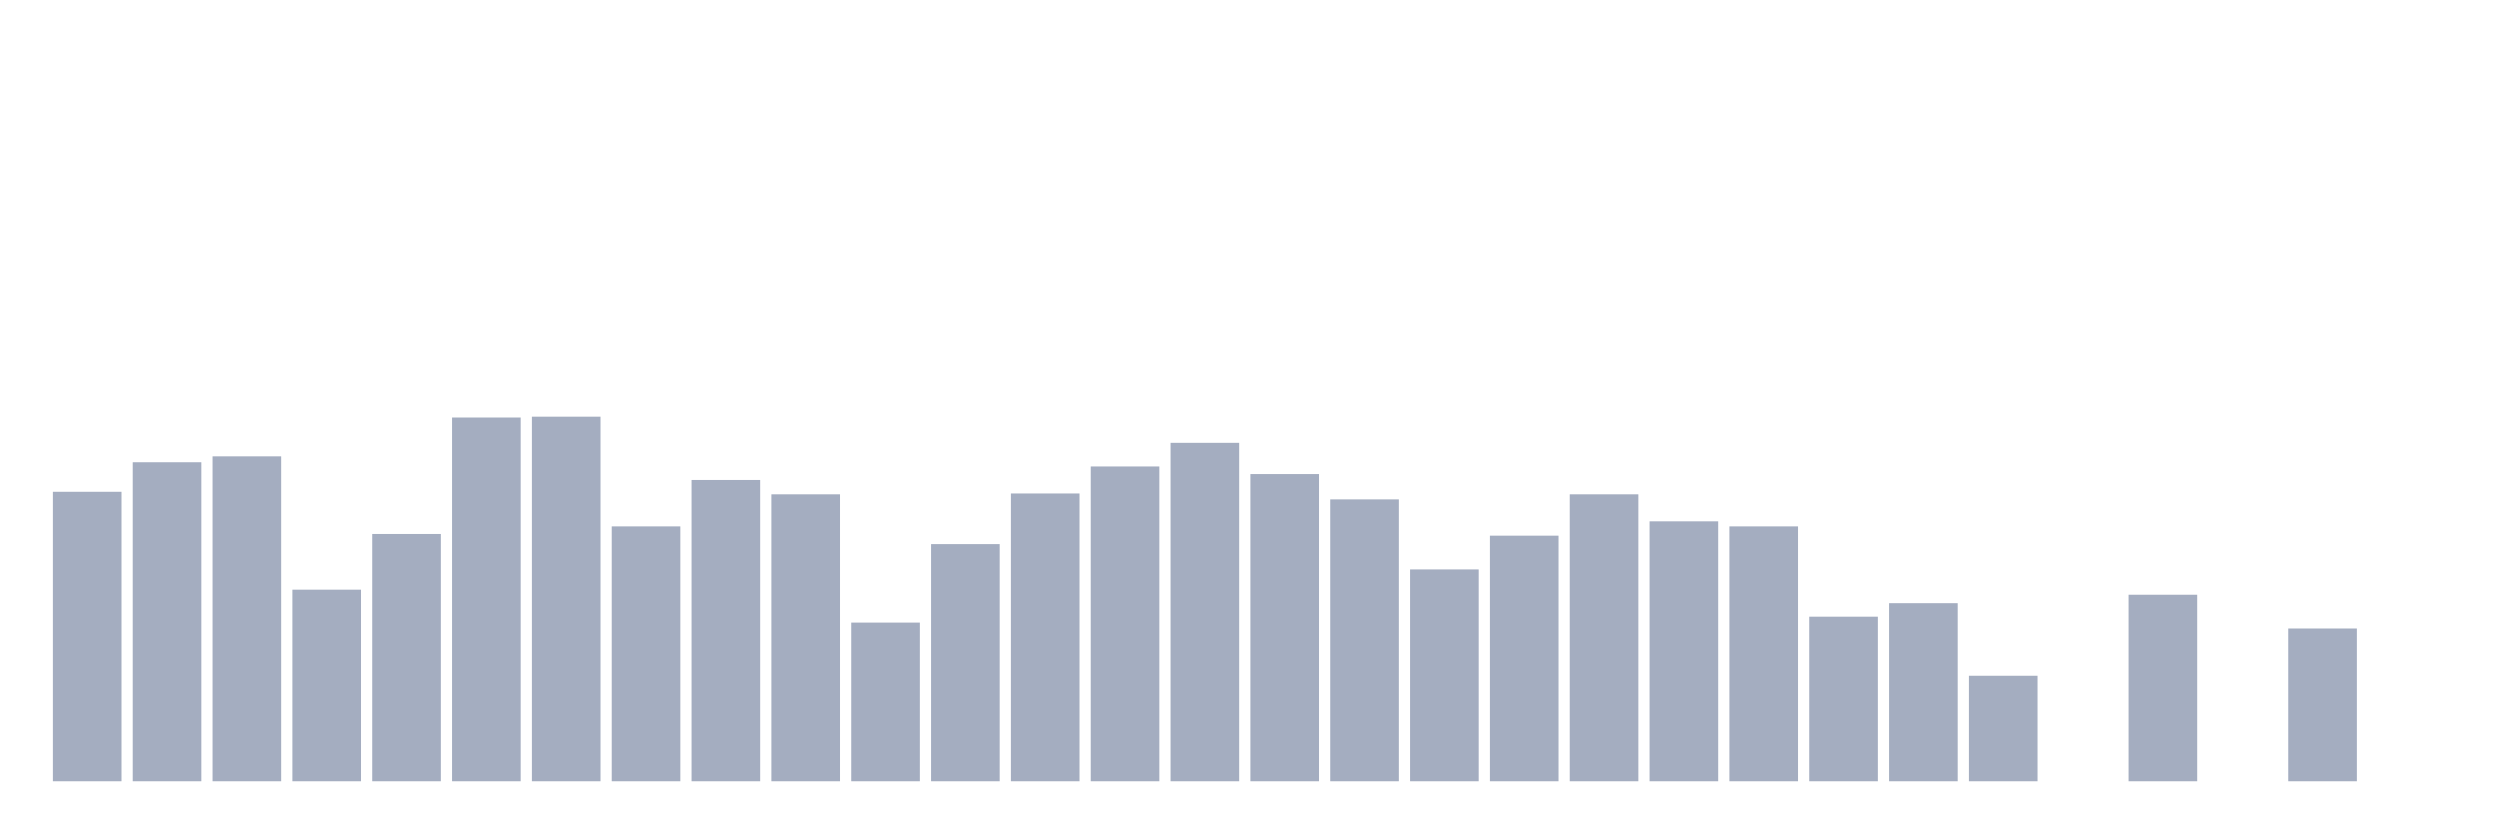 <svg xmlns="http://www.w3.org/2000/svg" viewBox="0 0 480 160"><g transform="translate(10,10)"><rect class="bar" x="0.153" width="13.175" y="84.421" height="55.579" fill="rgb(164,173,192)"></rect><rect class="bar" x="15.482" width="13.175" y="78.75" height="61.25" fill="rgb(164,173,192)"></rect><rect class="bar" x="30.81" width="13.175" y="77.616" height="62.384" fill="rgb(164,173,192)"></rect><rect class="bar" x="46.138" width="13.175" y="103.218" height="36.782" fill="rgb(164,173,192)"></rect><rect class="bar" x="61.466" width="13.175" y="92.523" height="47.477" fill="rgb(164,173,192)"></rect><rect class="bar" x="76.794" width="13.175" y="70.162" height="69.838" fill="rgb(164,173,192)"></rect><rect class="bar" x="92.123" width="13.175" y="70" height="70" fill="rgb(164,173,192)"></rect><rect class="bar" x="107.451" width="13.175" y="91.065" height="48.935" fill="rgb(164,173,192)"></rect><rect class="bar" x="122.779" width="13.175" y="82.153" height="57.847" fill="rgb(164,173,192)"></rect><rect class="bar" x="138.107" width="13.175" y="84.907" height="55.093" fill="rgb(164,173,192)"></rect><rect class="bar" x="153.436" width="13.175" y="109.537" height="30.463" fill="rgb(164,173,192)"></rect><rect class="bar" x="168.764" width="13.175" y="94.468" height="45.532" fill="rgb(164,173,192)"></rect><rect class="bar" x="184.092" width="13.175" y="84.745" height="55.255" fill="rgb(164,173,192)"></rect><rect class="bar" x="199.42" width="13.175" y="79.56" height="60.44" fill="rgb(164,173,192)"></rect><rect class="bar" x="214.748" width="13.175" y="75.023" height="64.977" fill="rgb(164,173,192)"></rect><rect class="bar" x="230.077" width="13.175" y="81.019" height="58.981" fill="rgb(164,173,192)"></rect><rect class="bar" x="245.405" width="13.175" y="85.88" height="54.12" fill="rgb(164,173,192)"></rect><rect class="bar" x="260.733" width="13.175" y="99.329" height="40.671" fill="rgb(164,173,192)"></rect><rect class="bar" x="276.061" width="13.175" y="92.847" height="47.153" fill="rgb(164,173,192)"></rect><rect class="bar" x="291.39" width="13.175" y="84.907" height="55.093" fill="rgb(164,173,192)"></rect><rect class="bar" x="306.718" width="13.175" y="90.093" height="49.907" fill="rgb(164,173,192)"></rect><rect class="bar" x="322.046" width="13.175" y="91.065" height="48.935" fill="rgb(164,173,192)"></rect><rect class="bar" x="337.374" width="13.175" y="108.403" height="31.597" fill="rgb(164,173,192)"></rect><rect class="bar" x="352.702" width="13.175" y="105.81" height="34.19" fill="rgb(164,173,192)"></rect><rect class="bar" x="368.031" width="13.175" y="119.745" height="20.255" fill="rgb(164,173,192)"></rect><rect class="bar" x="383.359" width="13.175" y="140" height="0" fill="rgb(164,173,192)"></rect><rect class="bar" x="398.687" width="13.175" y="104.19" height="35.81" fill="rgb(164,173,192)"></rect><rect class="bar" x="414.015" width="13.175" y="140" height="0" fill="rgb(164,173,192)"></rect><rect class="bar" x="429.344" width="13.175" y="110.671" height="29.329" fill="rgb(164,173,192)"></rect><rect class="bar" x="444.672" width="13.175" y="140" height="0" fill="rgb(164,173,192)"></rect></g></svg>
